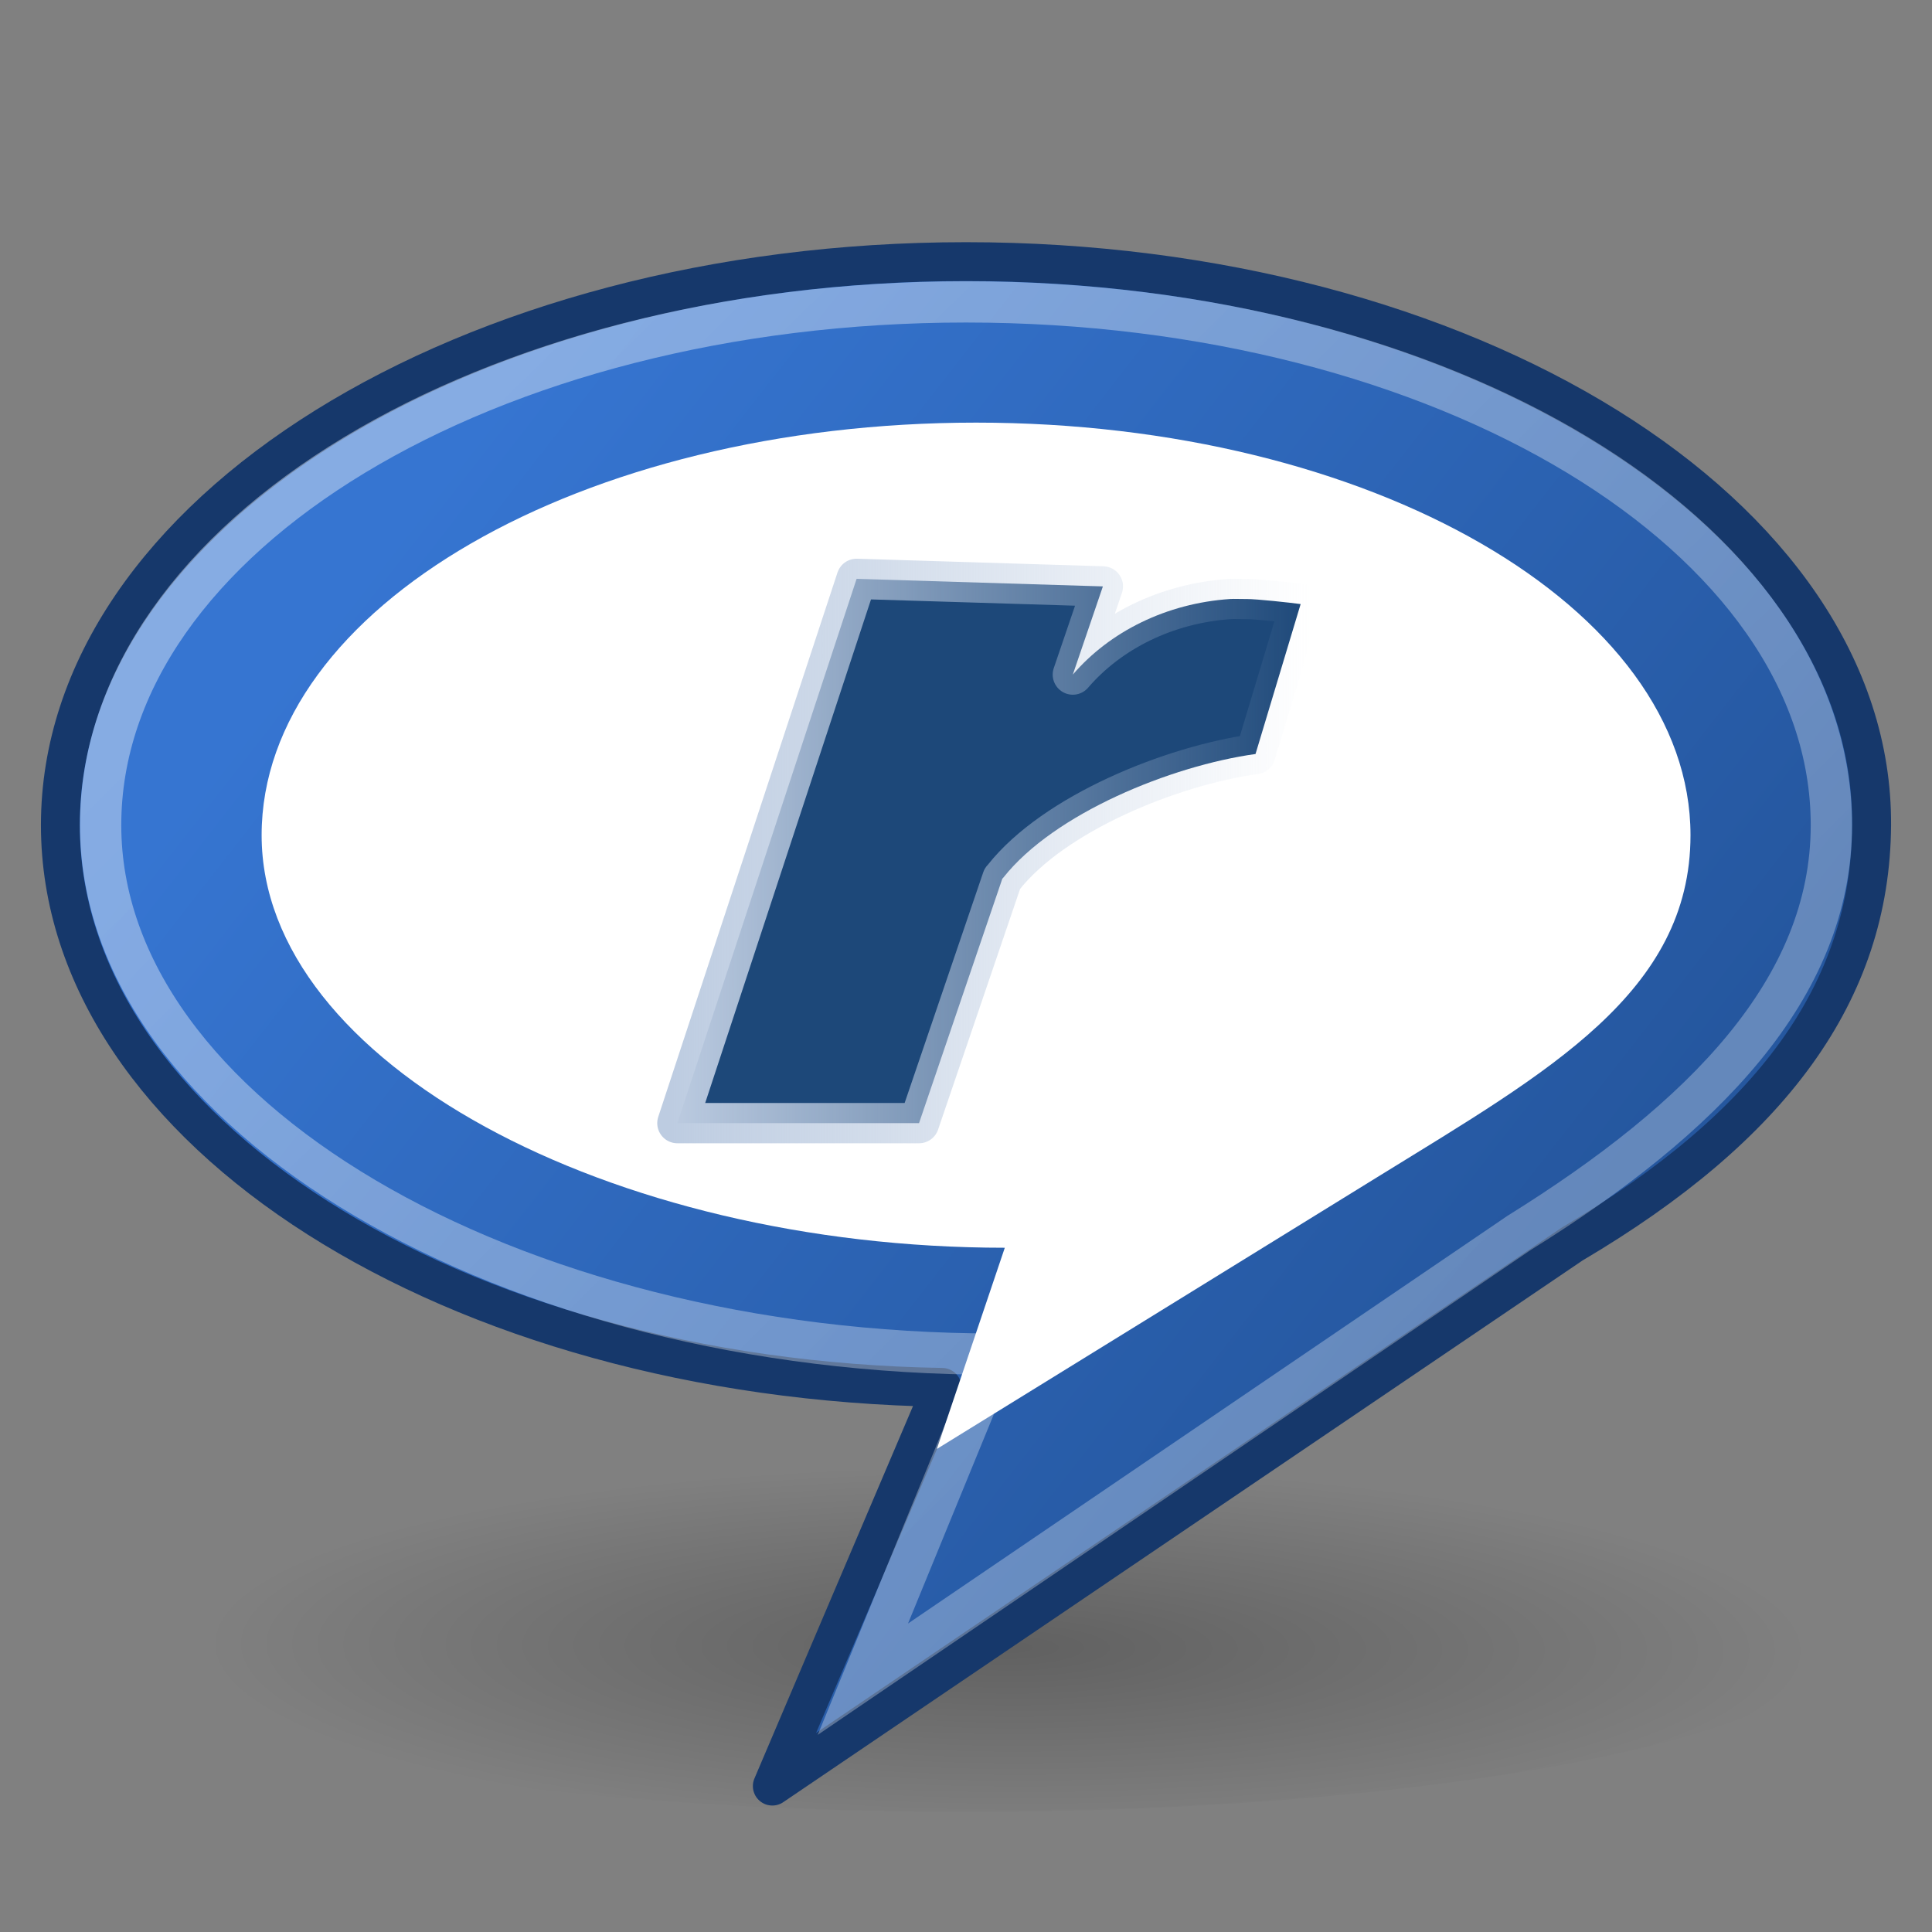 <?xml version="1.0" encoding="UTF-8" standalone="no"?>
<!-- Created with Inkscape (http://www.inkscape.org/) -->
<svg
   xmlns:dc="http://purl.org/dc/elements/1.1/"
   xmlns:cc="http://web.resource.org/cc/"
   xmlns:rdf="http://www.w3.org/1999/02/22-rdf-syntax-ns#"
   xmlns:svg="http://www.w3.org/2000/svg"
   xmlns="http://www.w3.org/2000/svg"
   xmlns:xlink="http://www.w3.org/1999/xlink"
   xmlns:sodipodi="http://sodipodi.sourceforge.net/DTD/sodipodi-0.dtd"
   xmlns:inkscape="http://www.inkscape.org/namespaces/inkscape"
   width="48px"
   height="48px"
   id="svg5487"
   sodipodi:version="0.32"
   inkscape:version="0.44+devel"
   sodipodi:docbase="/home/andreas/project/application icons/48x48"
   sodipodi:docname="realplayer.svg"
   inkscape:export-filename="/home/andreas/project/application icons/48x48/realplayer.png"
   inkscape:export-xdpi="90"
   inkscape:export-ydpi="90"
   inkscape:output_extension="org.inkscape.output.svg.inkscape"
   sodipodi:modified="TRUE">
  <rect width="100%" height="100%" fill="#808080" stroke="none"/>
  <defs
     id="defs5489">
    <linearGradient
       inkscape:collect="always"
       id="linearGradient6764">
      <stop
         style="stop-color:black;stop-opacity:1;"
         offset="0"
         id="stop6766" />
      <stop
         style="stop-color:black;stop-opacity:0;"
         offset="1"
         id="stop6768" />
    </linearGradient>
    <linearGradient
       inkscape:collect="always"
       id="linearGradient6750">
      <stop
         style="stop-color:white;stop-opacity:0.729"
         offset="0"
         id="stop6752" />
      <stop
         style="stop-color:white;stop-opacity:1"
         offset="1"
         id="stop6754" />
    </linearGradient>
    <linearGradient
       inkscape:collect="always"
       id="linearGradient6742">
      <stop
         style="stop-color:#3675d1;stop-opacity:1"
         offset="0"
         id="stop6744" />
      <stop
         style="stop-color:#25579f;stop-opacity:1"
         offset="1"
         id="stop6746" />
    </linearGradient>
    <linearGradient
       inkscape:collect="always"
       id="linearGradient12403">
      <stop
         style="stop-color:#bdcce1;stop-opacity:1;"
         offset="0"
         id="stop12405" />
      <stop
         style="stop-color:#bdcce1;stop-opacity:0;"
         offset="1"
         id="stop12407" />
    </linearGradient>
    <linearGradient
       inkscape:collect="always"
       xlink:href="#linearGradient12403"
       id="linearGradient12409"
       x1="20"
       y1="21.001"
       x2="35.964"
       y2="21.001"
       gradientUnits="userSpaceOnUse"
       gradientTransform="translate(222.626,73.819)" />
    <linearGradient
       inkscape:collect="always"
       id="linearGradient7596">
      <stop
         style="stop-color:black;stop-opacity:1;"
         offset="0"
         id="stop7598" />
      <stop
         style="stop-color:black;stop-opacity:0;"
         offset="1"
         id="stop7600" />
    </linearGradient>
    <linearGradient
       inkscape:collect="always"
       id="linearGradient6726">
      <stop
         style="stop-color:#a7c3e2;stop-opacity:1"
         offset="0"
         id="stop6728" />
      <stop
         style="stop-color:#3e78b7;stop-opacity:1"
         offset="1"
         id="stop6730" />
    </linearGradient>
    <radialGradient
       inkscape:collect="always"
       xlink:href="#linearGradient6726"
       id="radialGradient6732"
       cx="15.221"
       cy="9.753"
       fx="15.221"
       fy="9.753"
       r="24.014"
       gradientTransform="matrix(1.817,-1.261962e-2,6.012454e-3,0.864,212.496,79.36)"
       gradientUnits="userSpaceOnUse" />
    <linearGradient
       inkscape:collect="always"
       xlink:href="#linearGradient7596"
       id="linearGradient7602"
       x1="15.354"
       y1="5.877"
       x2="18.789"
       y2="13.958"
       gradientUnits="userSpaceOnUse"
       gradientTransform="translate(223.85,75.963)" />
    <linearGradient
       inkscape:collect="always"
       xlink:href="#linearGradient6742"
       id="linearGradient6748"
       x1="10.071"
       y1="12.857"
       x2="36.714"
       y2="33.643"
       gradientUnits="userSpaceOnUse" />
    <linearGradient
       inkscape:collect="always"
       xlink:href="#linearGradient6750"
       id="linearGradient6756"
       x1="34.916"
       y1="32.967"
       x2="11.013"
       y2="8.824"
       gradientUnits="userSpaceOnUse" />
    <linearGradient
       inkscape:collect="always"
       xlink:href="#linearGradient12403"
       id="linearGradient6760"
       gradientUnits="userSpaceOnUse"
       gradientTransform="translate(-3.411,0.142)"
       x1="20"
       y1="21.001"
       x2="35.964"
       y2="21.001" />
    <radialGradient
       inkscape:collect="always"
       xlink:href="#linearGradient6764"
       id="radialGradient6774"
       gradientUnits="userSpaceOnUse"
       gradientTransform="matrix(0.902,7.393792e-3,-1.201839e-3,0.329,2.128,26.716)"
       cx="21.148"
       cy="41.693"
       fx="21.148"
       fy="41.693"
       r="17.021" />
  </defs>
  <sodipodi:namedview
     id="base"
     pagecolor="#ffffff"
     bordercolor="#666666"
     borderopacity="1.0"
     inkscape:pageopacity="0.0"
     inkscape:pageshadow="2"
     inkscape:zoom="1.75"
     inkscape:cx="204.26285"
     inkscape:cy="-49.137759"
     inkscape:current-layer="layer1"
     showgrid="false"
     inkscape:grid-bbox="true"
     inkscape:document-units="px"
     inkscape:window-width="1674"
     inkscape:window-height="968"
     inkscape:window-x="0"
     inkscape:window-y="27"
     showguides="true"
     inkscape:guide-bbox="true" />
  <g
     id="layer1"
     inkscape:label="Layer 1"
     inkscape:groupmode="layer">
    <path
       sodipodi:type="arc"
       style="opacity:0.245;fill:url(#radialGradient6774);fill-opacity:1;stroke:none;stroke-width:1.026;stroke-linecap:round;stroke-linejoin:miter;stroke-miterlimit:4;stroke-dasharray:none;stroke-dashoffset:0;stroke-opacity:0.729"
       id="path6772"
       sodipodi:cx="20.354574"
       sodipodi:cy="40.070301"
       sodipodi:rx="17.02107"
       sodipodi:ry="5.6063466"
       d="M 37.376 40.07 A 17.021 5.606 0 1 1  3.334,40.07 A 17.021 5.606 0 1 1  37.376 40.07 z"
       transform="matrix(1.293,0,0,0.803,-2.309,8.337)" />
    <path
       style="opacity:1;fill:url(#linearGradient6748);fill-opacity:1.0;stroke:#16386b;stroke-width:0.966;stroke-linecap:round;stroke-linejoin:round;stroke-miterlimit:4;stroke-dasharray:none;stroke-dashoffset:0;stroke-opacity:1"
       d="M 24,6.5 C 11.58,6.5 1.5,12.772 1.5,20.5 C 1.5,28.104 11.262,34.272 23.406,34.469 L 19.188,44.375 L 39.062,30.906 C 44.003,27.989 46.474,24.652 46.5,20.5 C 46.549,12.772 36.42,6.5 24,6.5 z "
       id="path5515"
       sodipodi:nodetypes="cscccsc" />
    <path
       style="fill:white;fill-opacity:1;fill-rule:evenodd;stroke:none;stroke-width:1px;stroke-linecap:butt;stroke-linejoin:miter;stroke-opacity:1"
       d="M 24.25,10.5 C 14.452,10.5 6.5,15.092 6.5,20.75 C 6.5,26.408 15.166,31 24.964,31 L 23.276,35.999 L 34.312,29.188 C 38.454,26.631 42,24.657 42,20.75 C 42,15.092 34.048,10.5 24.25,10.5 z "
       id="path5519"
       sodipodi:nodetypes="cscccsc" />
    <path
       style="opacity:0.4;fill:none;fill-opacity:1;stroke:url(#linearGradient6756);stroke-width:1.026;stroke-linecap:round;stroke-linejoin:miter;stroke-miterlimit:4;stroke-dasharray:none;stroke-dashoffset:0;stroke-opacity:1"
       d="M 24,7.5 C 12.132,7.5 2.5,13.324 2.5,20.5 C 2.5,27.676 12.596,33.643 24.75,33.643 L 21.438,41.719 L 37.737,30.634 C 42.315,27.785 45.5,24.561 45.5,20.5 C 45.5,13.324 35.868,7.5 24,7.5 z "
       id="path6737"
       sodipodi:nodetypes="cscccsc" />
    <path
       style="fill:#1d4879;fill-opacity:1;fill-rule:nonzero;stroke:url(#linearGradient6760);stroke-width:1;stroke-linejoin:round;stroke-miterlimit:4;stroke-dasharray:none;stroke-opacity:1"
       d="M 21.282,14.381 L 16.829,27.904 L 22.833,27.904 L 24.902,21.832 C 24.914,21.816 24.918,21.815 24.931,21.8 C 26.188,20.211 29.091,19.026 31.193,18.733 L 32.314,15.008 C 32.054,14.973 31.234,14.882 30.963,14.882 C 30.94,14.882 30.929,14.882 30.906,14.882 C 30.791,14.884 30.675,14.875 30.561,14.882 C 28.971,14.989 27.566,15.698 26.654,16.76 L 27.401,14.569 L 21.282,14.381 z "
       id="path6758" />
  </g>
</svg>
